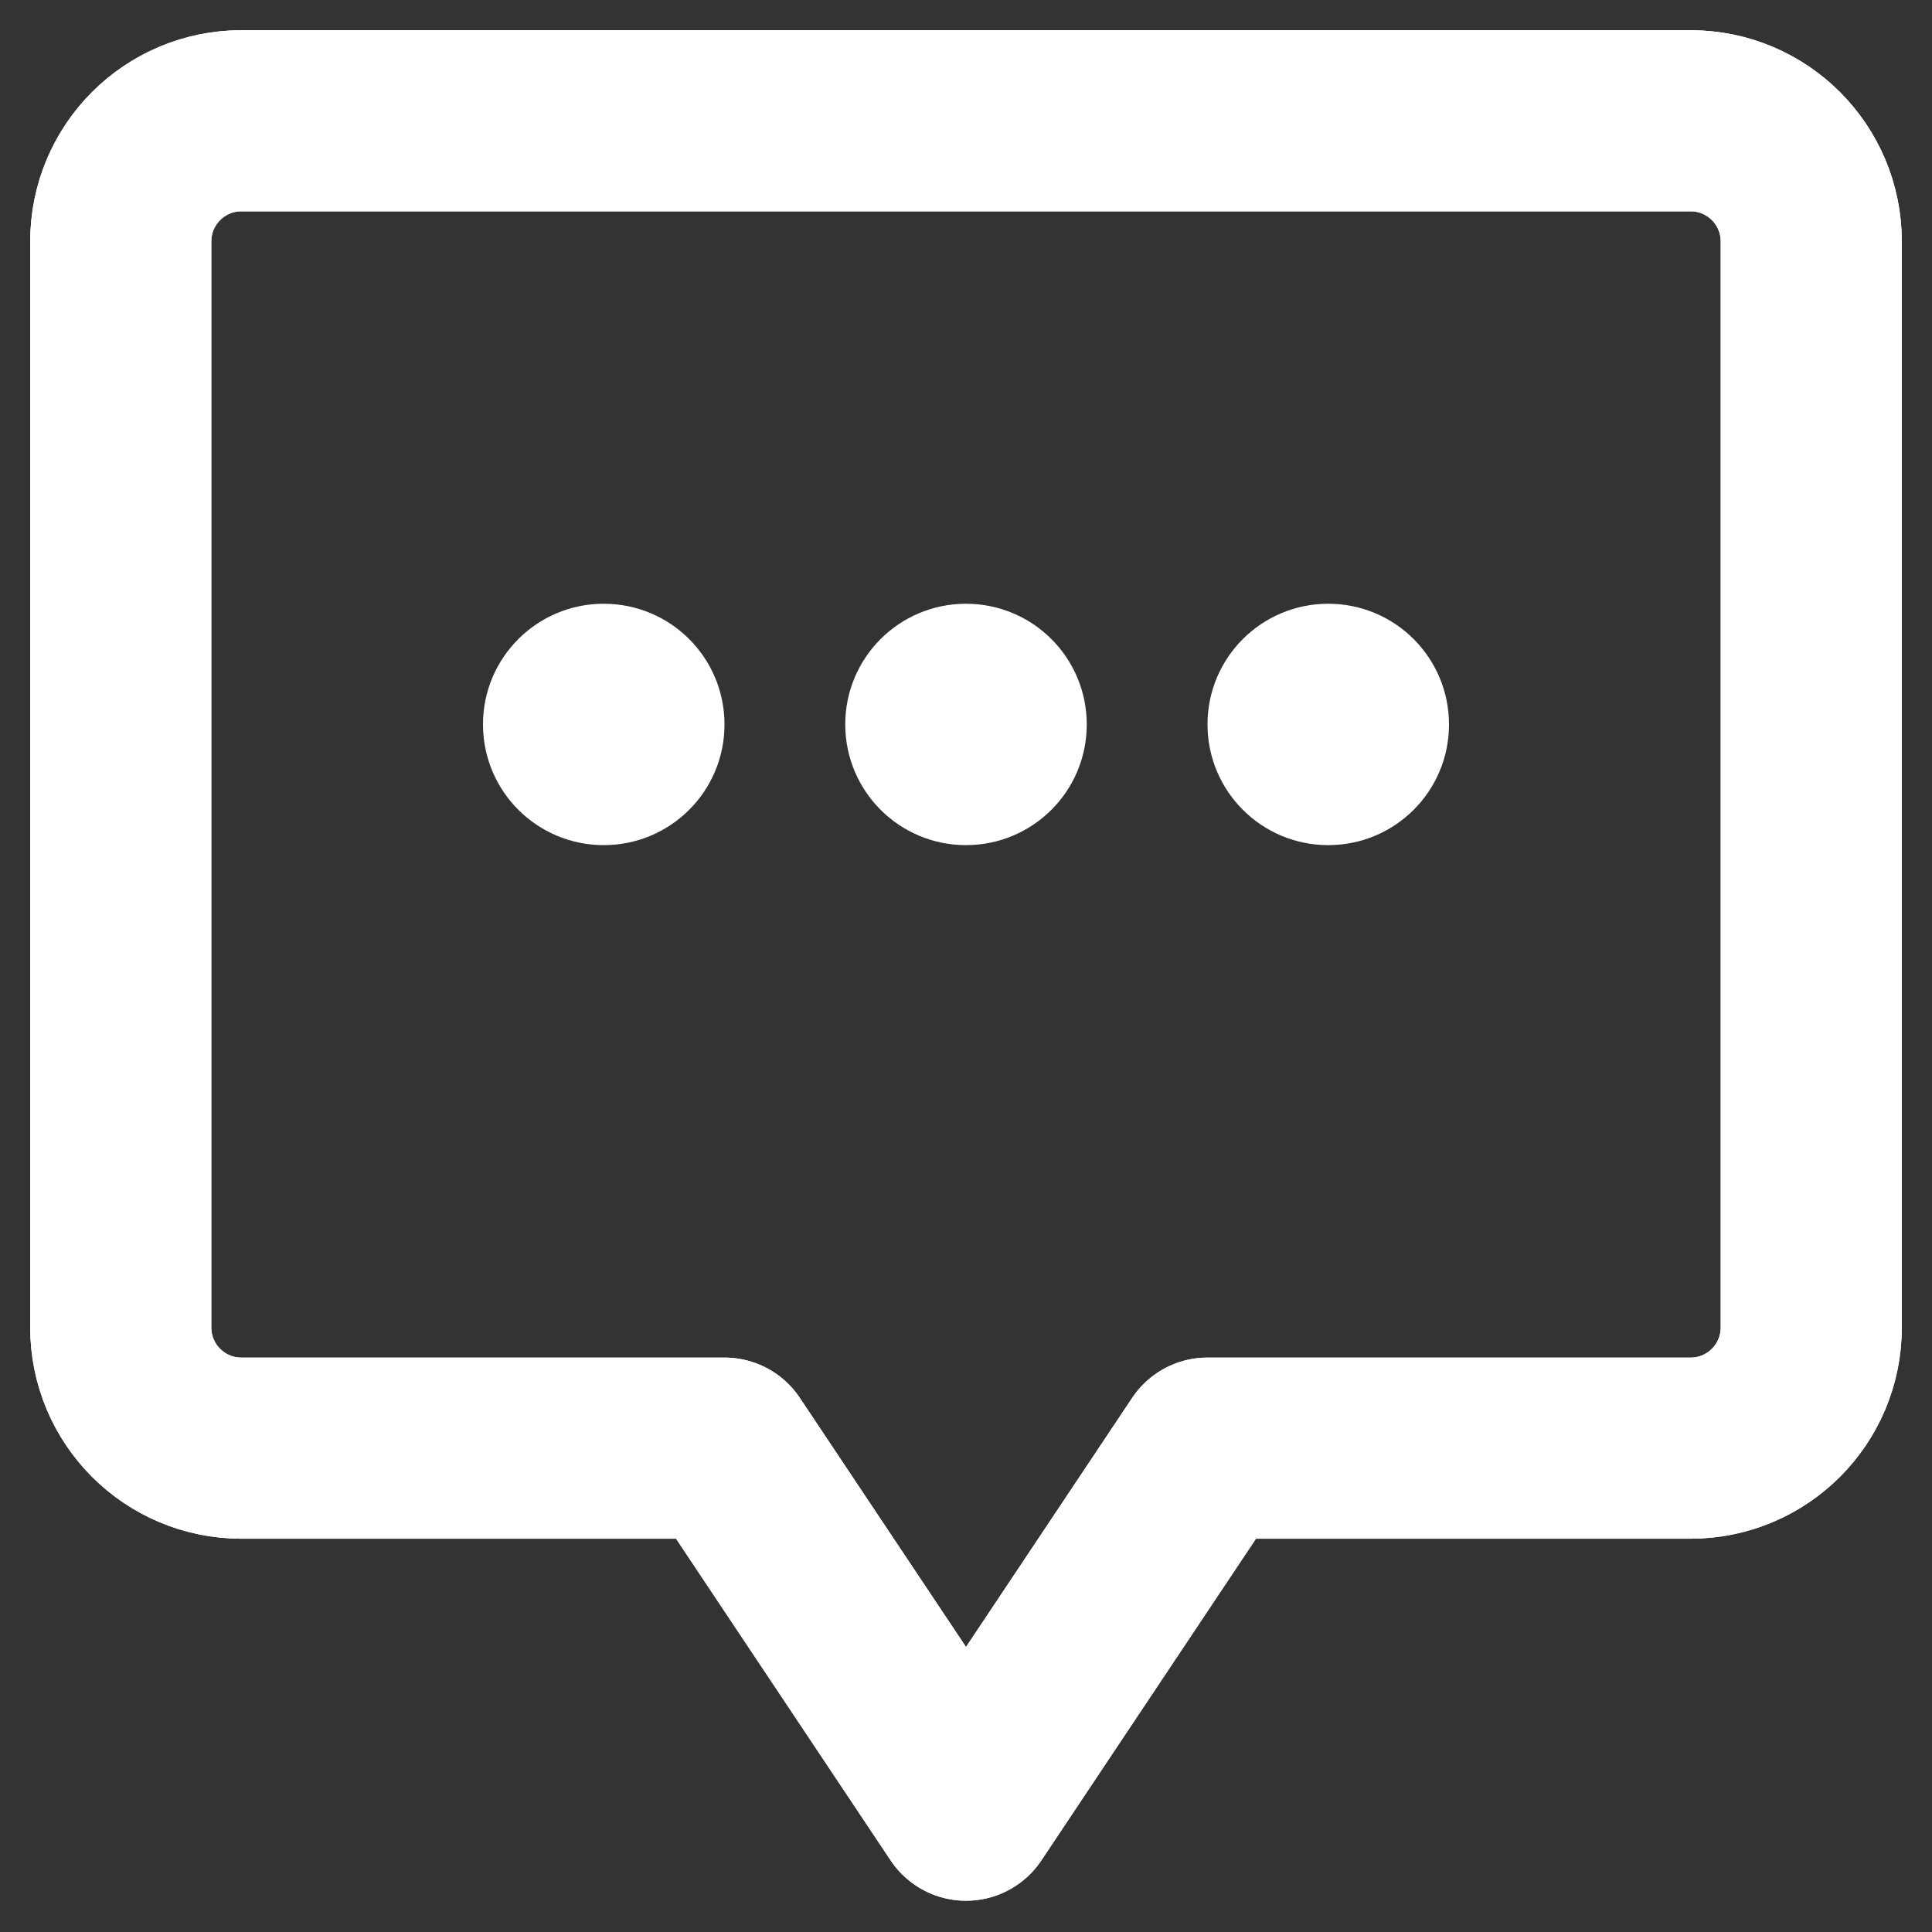 <?xml version="1.0" encoding="UTF-8"?>
<svg width="16px" height="16px" viewBox="0 0 16 16" version="1.1" xmlns="http://www.w3.org/2000/svg" xmlns:xlink="http://www.w3.org/1999/xlink">
    <rect x="0" y="0" width="16" height="16" fill="#333333" stroke="none"/>
    <!-- Generator: Sketch 53.2 (72643) - https://sketchapp.com -->
    <title>chat-white</title>
    <desc>Created with Sketch.</desc>
    <g id="Page-1" stroke="none" stroke-width="1" fill="none" fill-rule="evenodd">
        <g id="chat-white" transform="translate(1, 1)">
            <path d="M5,10.993 L7,13.991 L9,10.993 L13,10.993 C13.553,10.993 14,10.546 14,9.993 L14,1 C14,0.447 13.553,0 13,0 L1,0 C0.447,0 0,0.447 0,1 L0,9.993 C0,10.546 0.447,10.993 1,10.993 L5,10.993 Z" id="Path" stroke="#FFFFFF" stroke-width="1.5" stroke-linecap="round" stroke-linejoin="round"></path>
            <path d="M5,10.993 L7,13.991 L9,10.993 L13,10.993 C13.553,10.993 14,10.546 14,9.993 L14,1 C14,0.447 13.553,0 13,0 L1,0 C0.447,0 0,0.447 0,1 L0,9.993 C0,10.546 0.447,10.993 1,10.993 L5,10.993 Z" id="Path" stroke="#FFFFFF" stroke-width="1.5" stroke-linecap="round" stroke-linejoin="round"></path>
            <path d="M5,5 C5,5.552 4.553,5.999 4,5.999 C3.447,5.999 3,5.552 3,4.999 C3,4.447 3.447,4 4,4 C4.553,4 5,4.447 5,5 M8,5 C8,5.552 7.553,5.999 7,5.999 C6.447,5.999 6,5.552 6,4.999 C6,4.447 6.447,4 7,4 C7.553,4 8,4.447 8,5 M11,5 C11,5.552 10.553,5.999 10,5.999 C9.447,5.999 9,5.552 9,4.999 C9,4.447 9.447,4 10,4 C10.553,4 11,4.447 11,5" id="Shape" fill="#FFFFFF" fill-rule="nonzero"></path>
        </g>
    </g>
</svg>